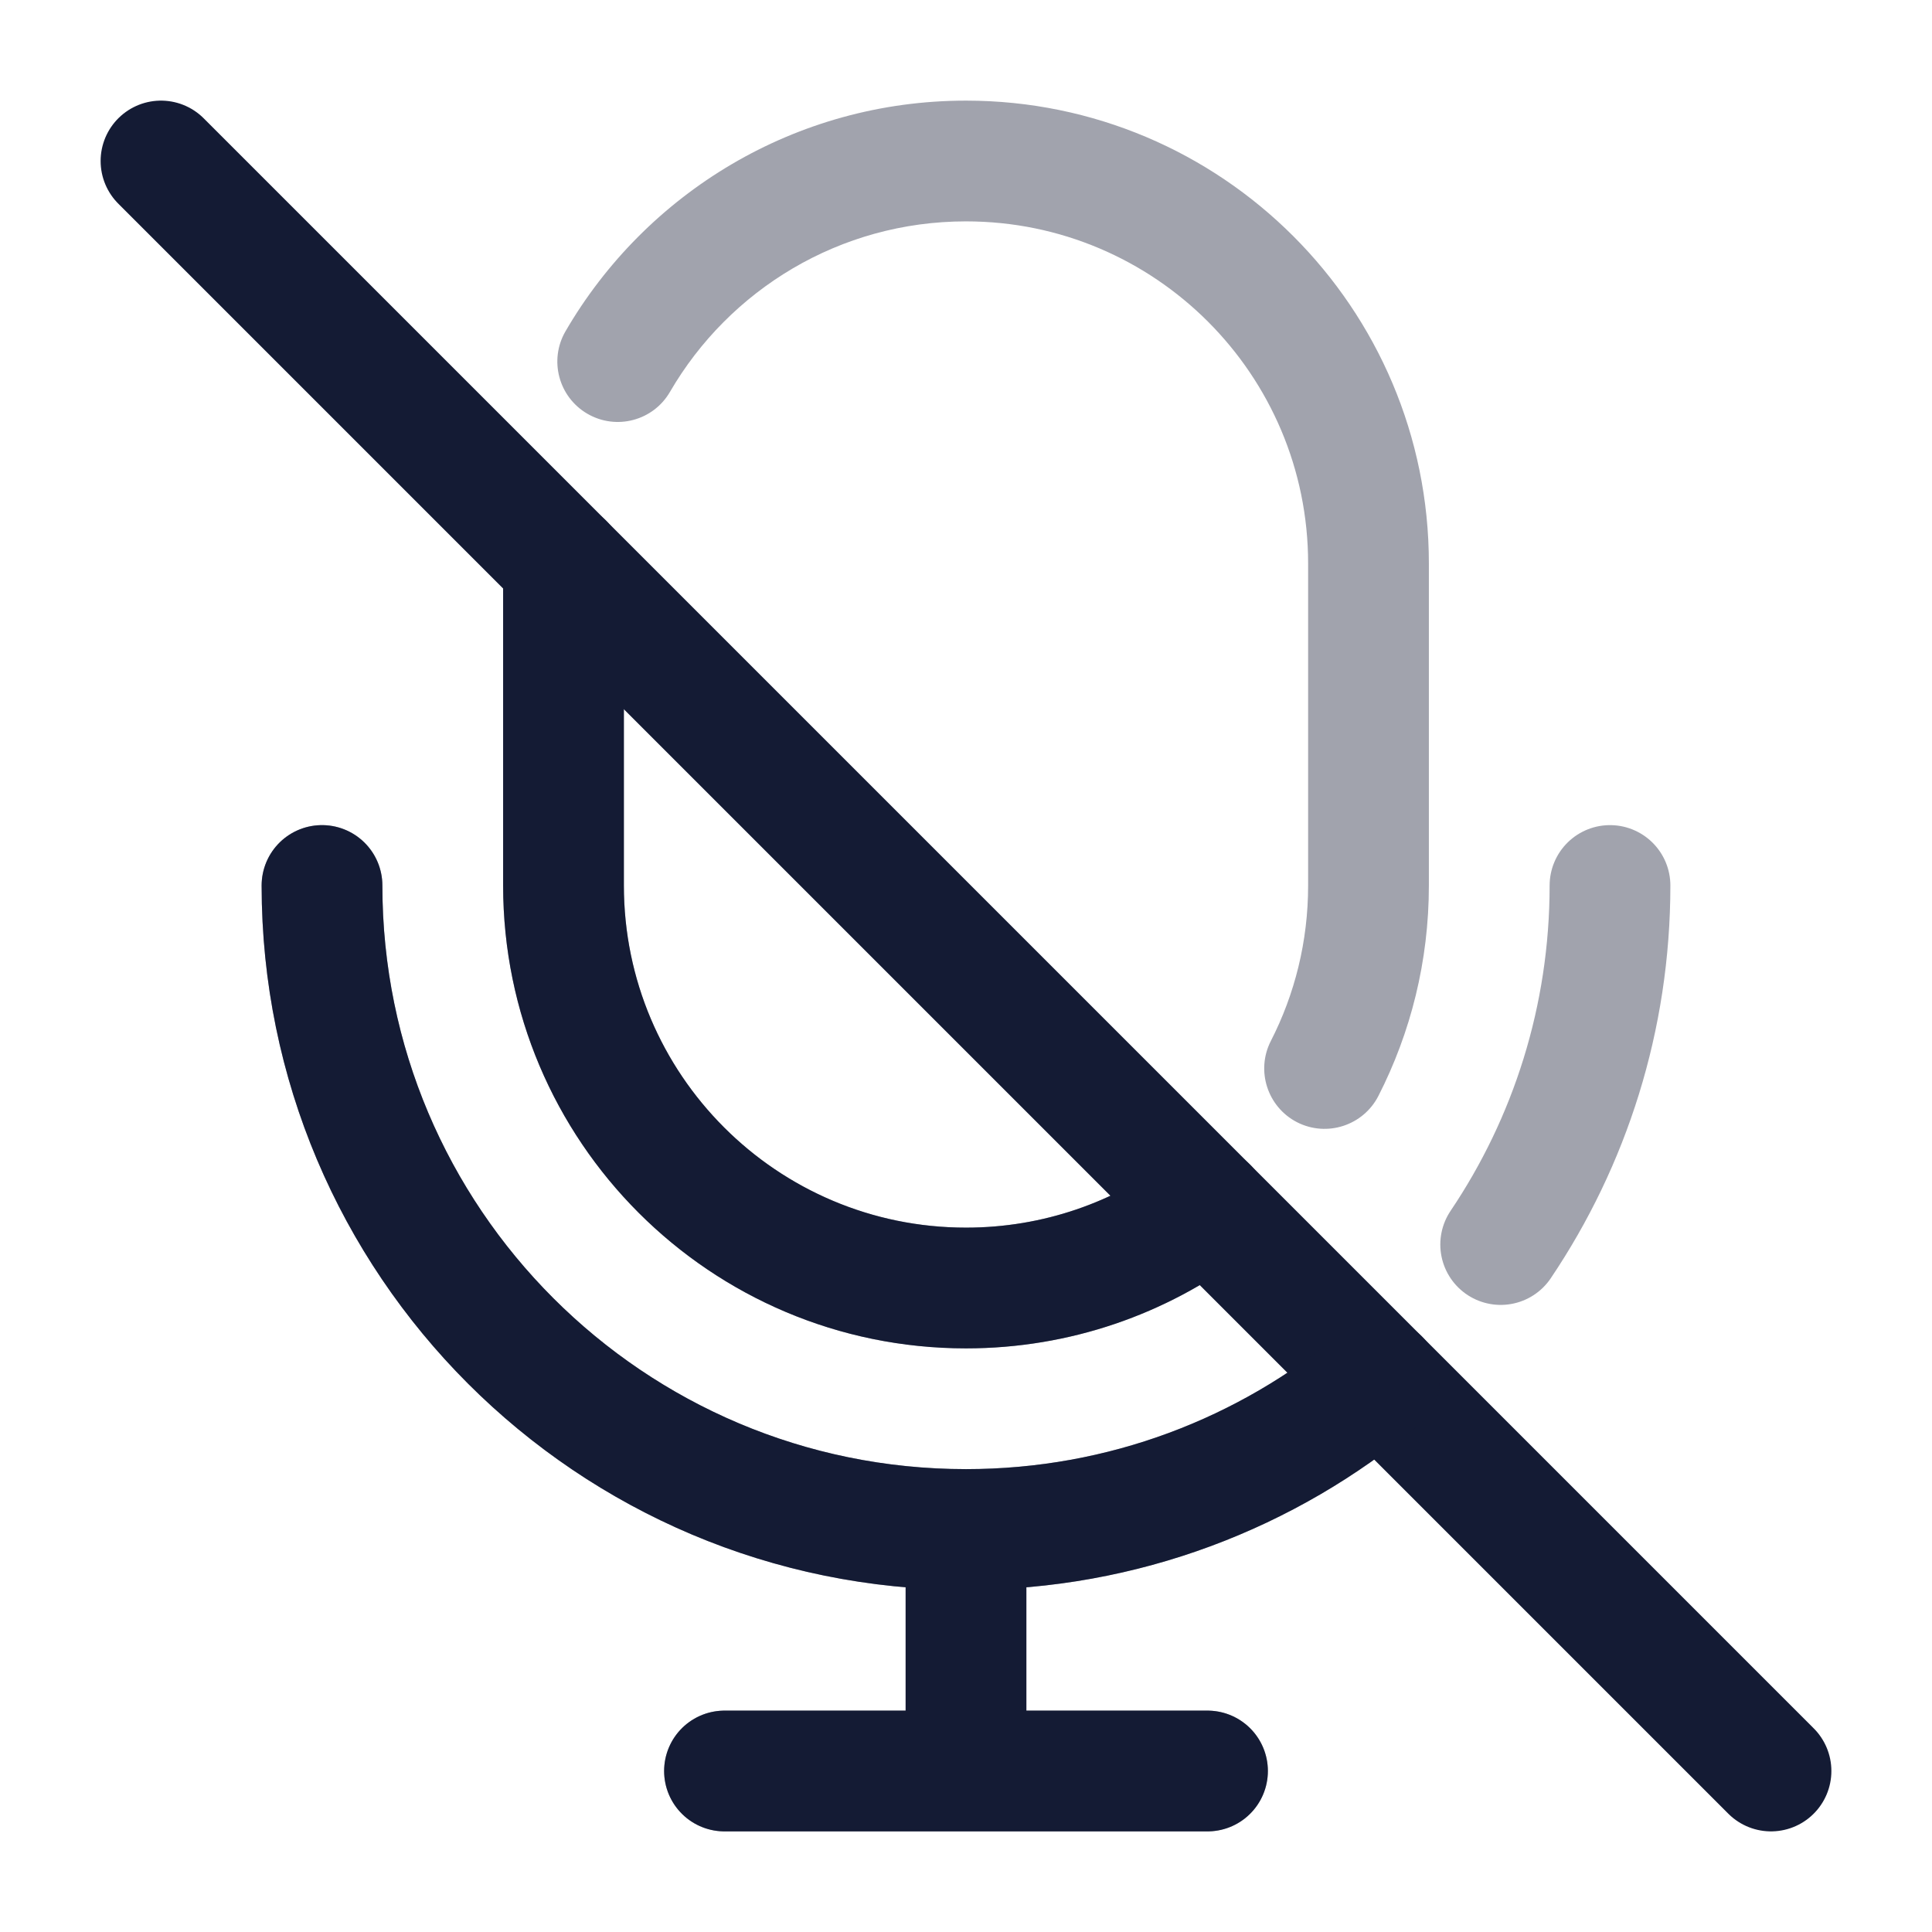 <svg width="24" height="24" viewBox="0 0 24 24" fill="none" xmlns="http://www.w3.org/2000/svg">
<path opacity="0.4" d="M7.75 7C7.75 6.586 7.414 6.25 7 6.25C6.586 6.25 6.25 6.586 6.25 7H7.75ZM15.451 15.6C15.782 15.351 15.849 14.881 15.6 14.55C15.351 14.219 14.881 14.152 14.55 14.401L15.451 15.6ZM15.787 12.931C15.598 13.3 15.745 13.752 16.113 13.941C16.482 14.129 16.934 13.983 17.123 13.614L15.787 12.931ZM7.025 4.115C6.817 4.473 6.939 4.932 7.297 5.14C7.655 5.348 8.114 5.227 8.322 4.869L7.025 4.115ZM17.75 11V7H16.25V11H17.75ZM7.75 11V7H6.25V11H7.75ZM17.75 7C17.75 3.824 15.176 1.25 12 1.25V2.75C14.347 2.75 16.25 4.653 16.25 7H17.75ZM6.25 11C6.25 14.176 8.824 16.75 12 16.75V15.25C9.653 15.25 7.75 13.347 7.75 11H6.25ZM14.55 14.401C13.839 14.934 12.958 15.25 12 15.25V16.75C13.294 16.75 14.49 16.322 15.451 15.6L14.55 14.401ZM16.25 11C16.25 11.697 16.083 12.353 15.787 12.931L17.123 13.614C17.524 12.829 17.75 11.94 17.75 11H16.25ZM8.322 4.869C9.059 3.6 10.431 2.75 12 2.75V1.25C9.875 1.25 8.02 2.403 7.025 4.115L8.322 4.869Z" fill="#141B34"/>
<path d="M7.75 7C7.75 6.586 7.414 6.25 7 6.25C6.586 6.25 6.25 6.586 6.25 7H7.75ZM15.451 15.6C15.782 15.351 15.849 14.881 15.6 14.55C15.351 14.219 14.881 14.152 14.55 14.401L15.451 15.6ZM7.75 11V7H6.25V11H7.75ZM6.25 11C6.25 14.176 8.824 16.75 12 16.75V15.25C9.653 15.25 7.75 13.347 7.75 11H6.25ZM14.55 14.401C13.839 14.934 12.958 15.25 12 15.25V16.75C13.294 16.75 14.49 16.322 15.451 15.6L14.55 14.401Z" fill="#141B34"/>
<path d="M2 2L22 22" stroke="#141B34" stroke-width="1.5" stroke-linecap="round"/>
<path opacity="0.4" d="M4 11C4 15.418 7.582 19 12 19M12 19C13.954 19 15.745 18.299 17.135 17.135M12 19V22M20 11C20 12.651 19.5 14.186 18.642 15.46M12 22H15M12 22H9" stroke="#141B34" stroke-width="1.5" stroke-linecap="round"/>
<path d="M4 11C4 15.418 7.582 19 12 19M12 19C13.954 19 15.745 18.299 17.135 17.135M12 19V22M12 22H15M12 22H9" stroke="#141B34" stroke-width="1.5" stroke-linecap="round"/>
</svg>
